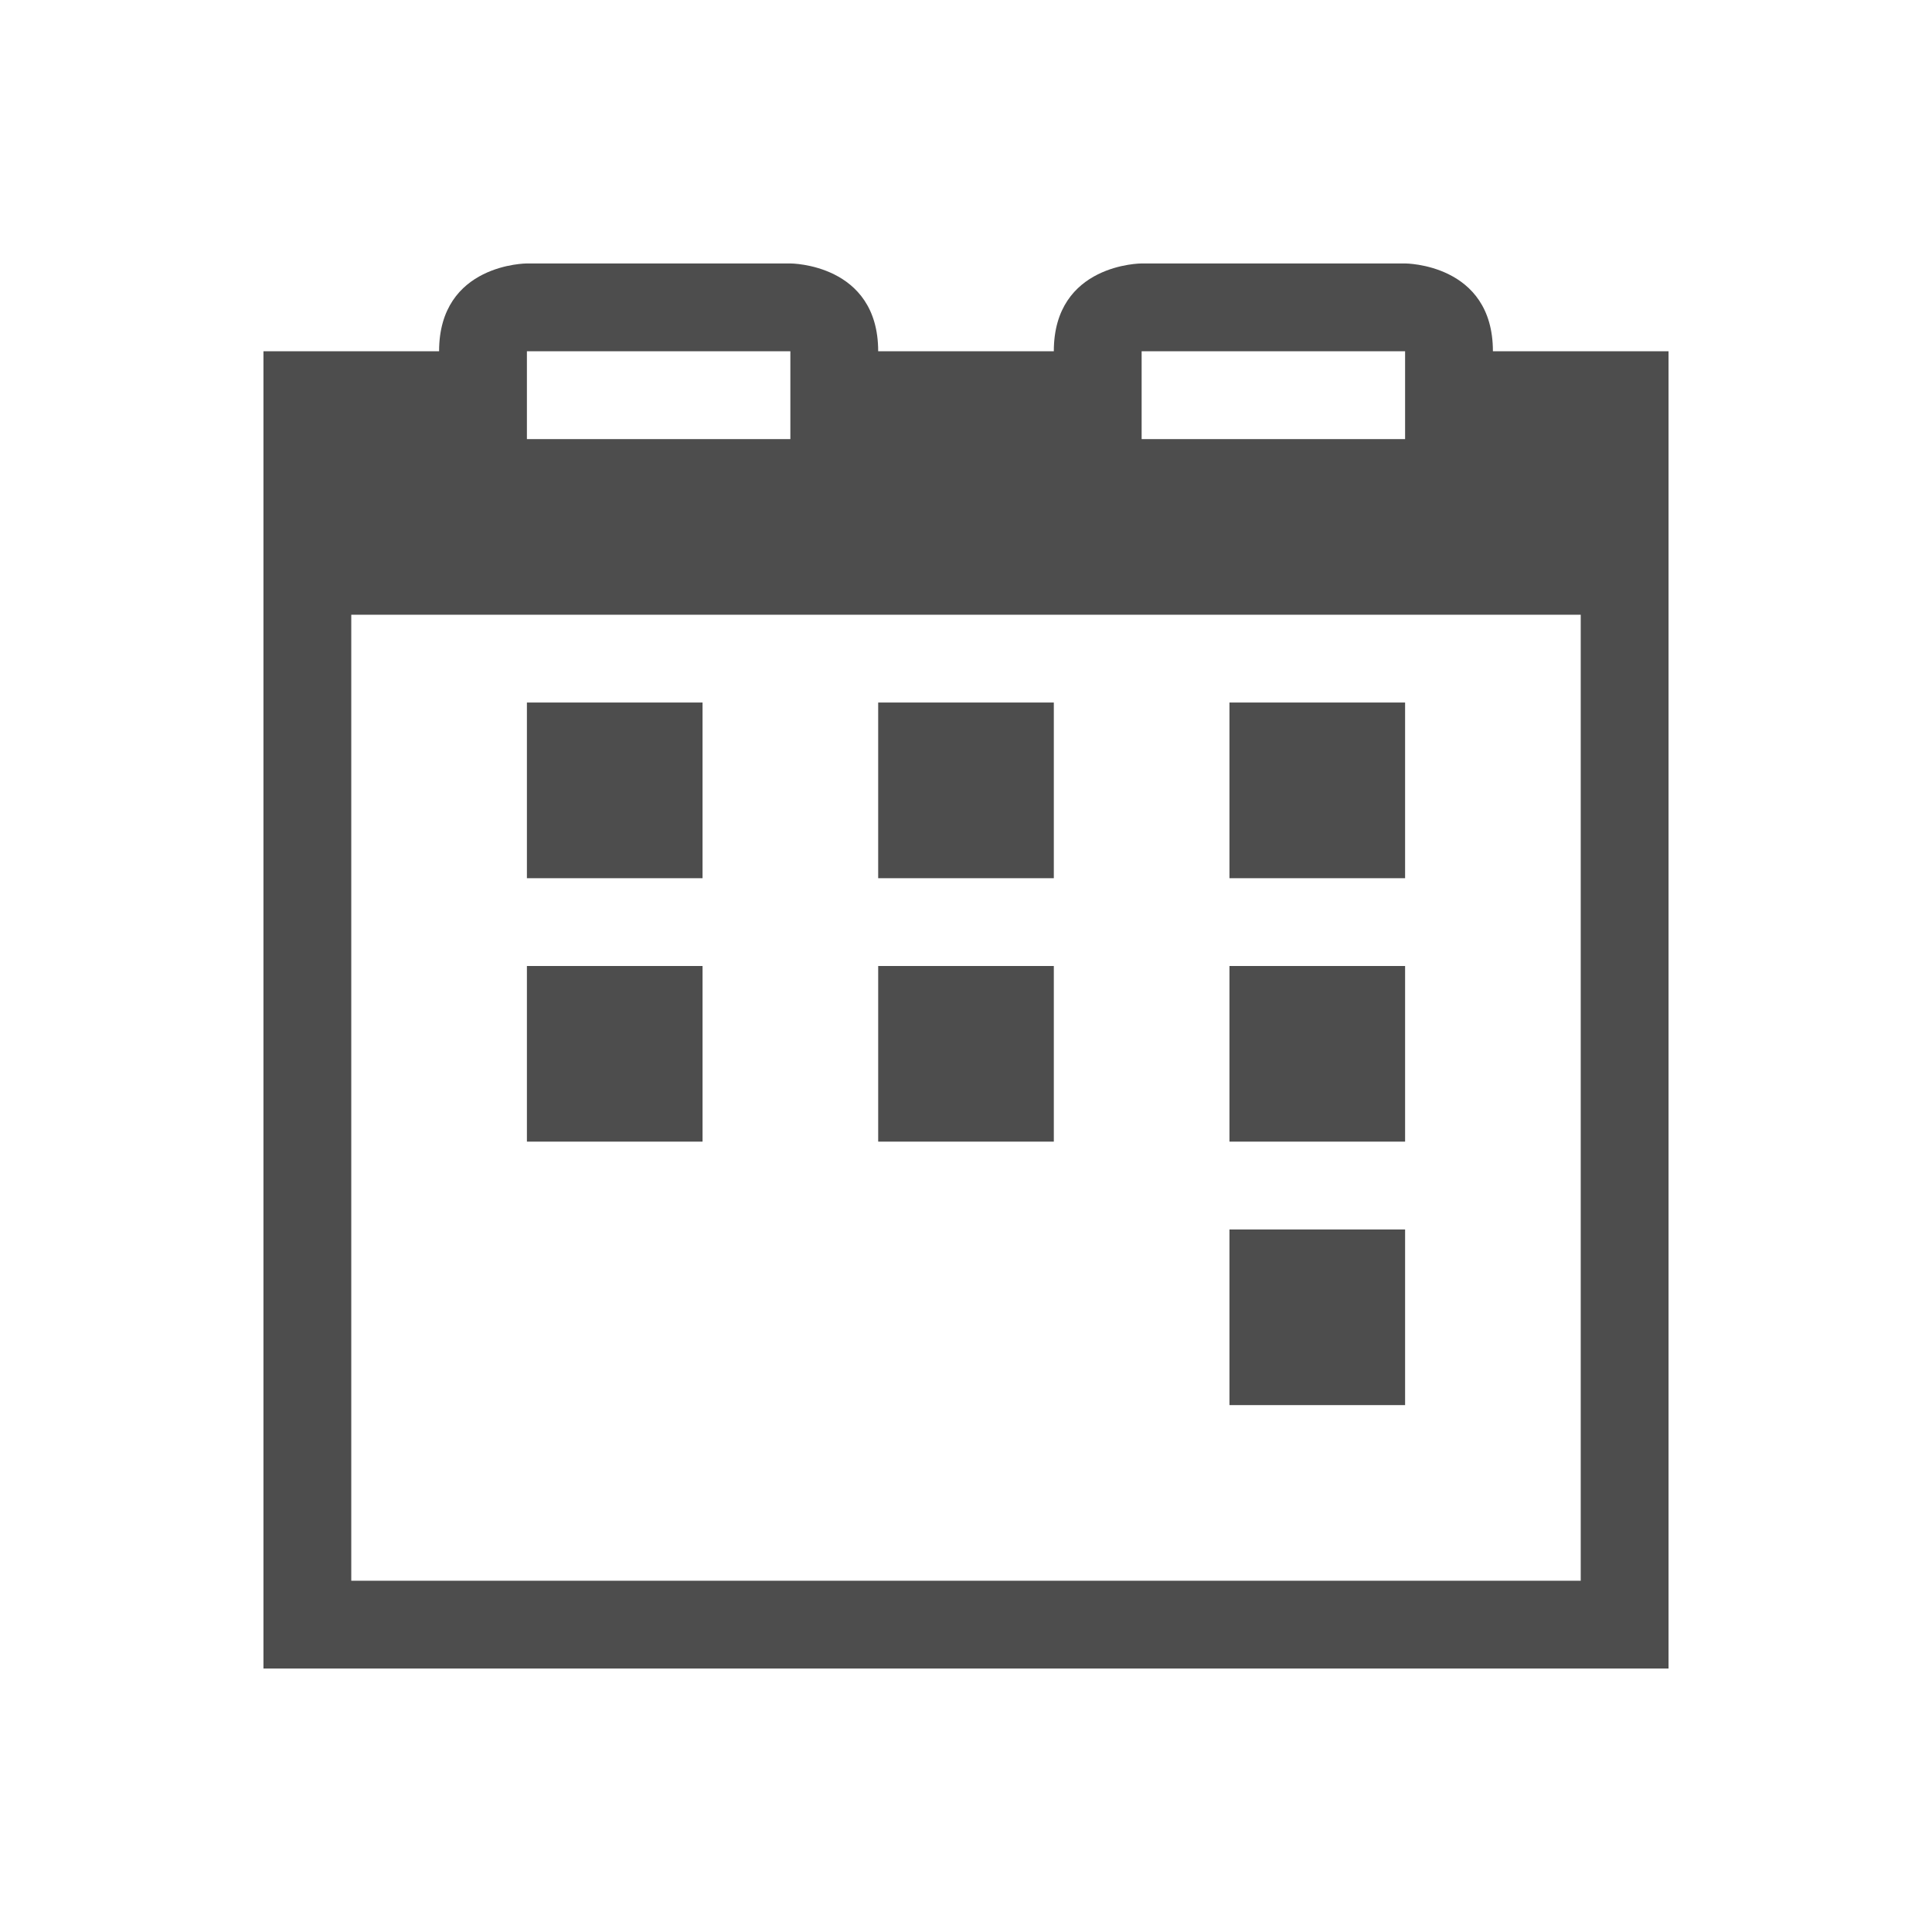 <svg viewBox="0 0 22 22" xmlns="http://www.w3.org/2000/svg"><path d="m6 3s-1-0-1 1h-2v3 11 1h16v-1-11-3h-2c0-1-1-1-1-1h-3s-1-0-1 1h-2c0-1-1-1-1-1zm0 1h3v1h-3zm7 0h3v1h-3zm-9 3h14v11h-14zm2 1v2h2v-2zm4 0v2h2v-2zm4 0v2h2v-2zm-8 3v2h2v-2zm4 0v2h2v-2zm4 0v2h2v-2zm0 3v2h2v-2z" fill="#4d4d4d"/></svg>